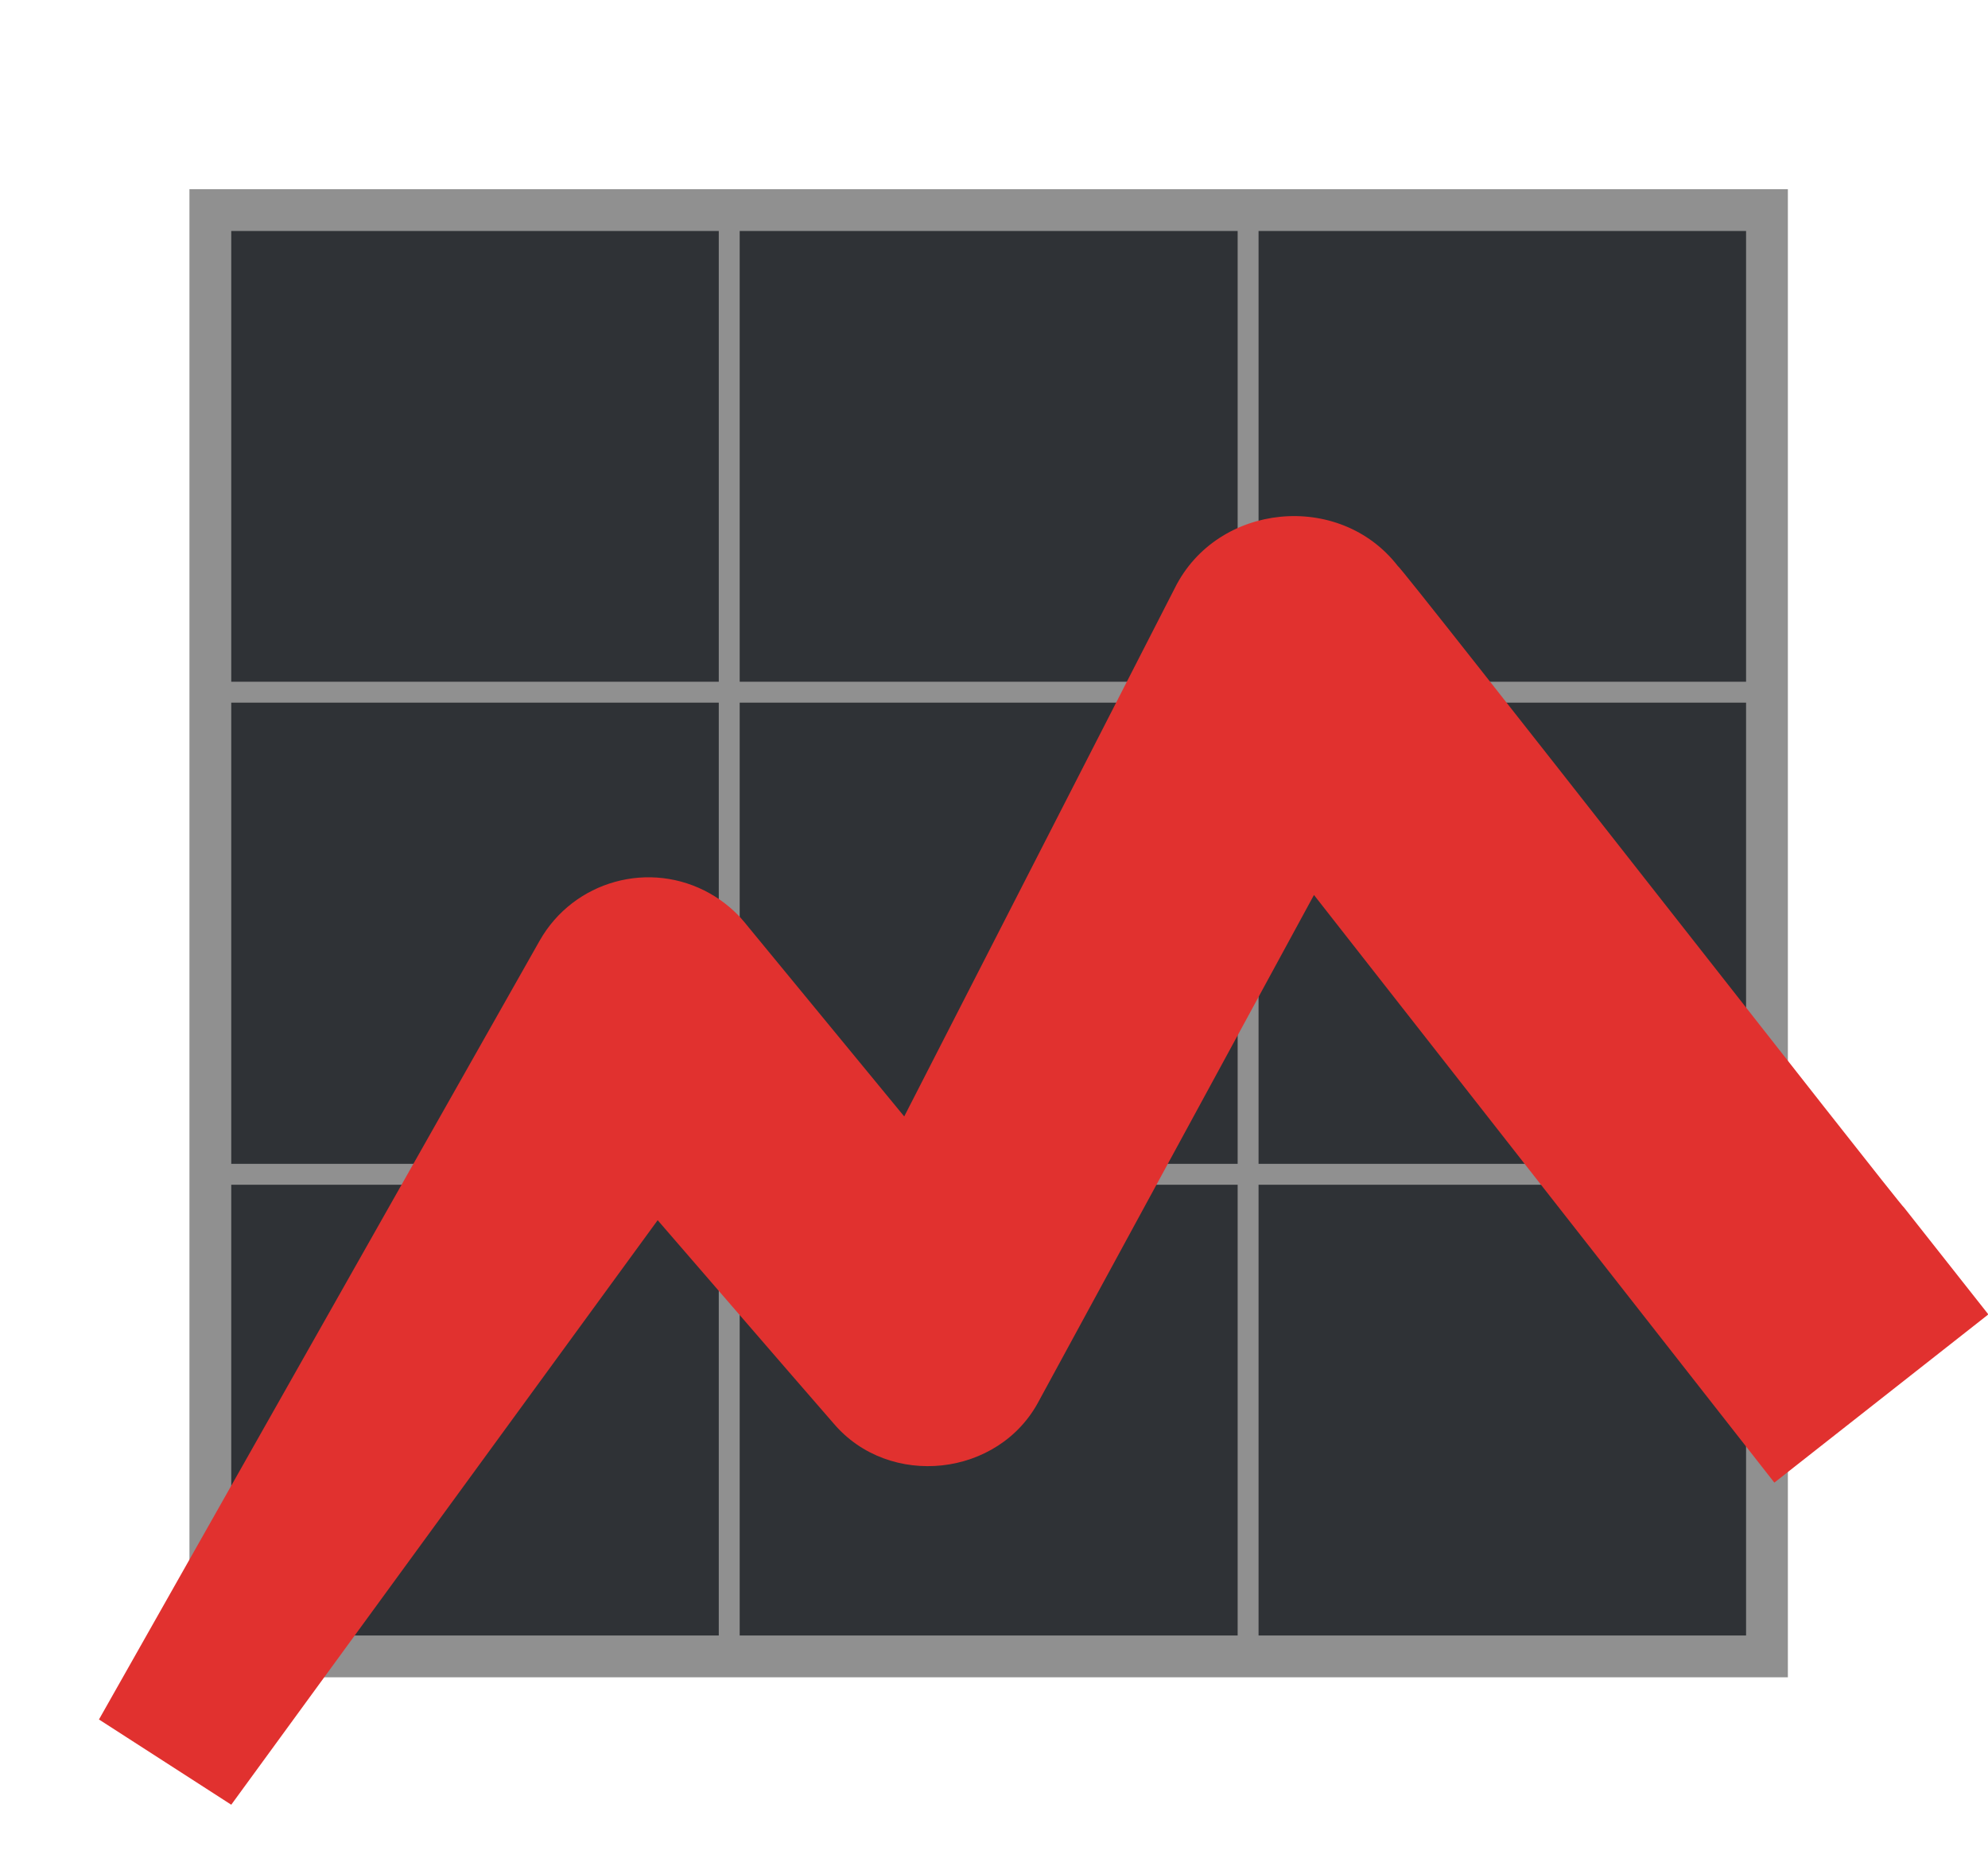 <?xml version="1.0" encoding="UTF-8" standalone="no"?>
<!DOCTYPE svg PUBLIC "-//W3C//DTD SVG 1.1//EN" "http://www.w3.org/Graphics/SVG/1.1/DTD/svg11.dtd">
<svg width="100%" height="100%" viewBox="0 0 3963 3721" version="1.1" xmlns="http://www.w3.org/2000/svg" xmlns:xlink="http://www.w3.org/1999/xlink" xml:space="preserve" xmlns:serif="http://www.serif.com/" style="fill-rule:evenodd;clip-rule:evenodd;stroke-miterlimit:10;">
    <g id="Artboard1" transform="matrix(1,0,0,1,-62.511,74.92)">
        <rect x="62.511" y="-74.92" width="3962.86" height="3720.92" style="fill:none;"/>
        <clipPath id="_clip1">
            <rect x="62.511" y="-74.92" width="3962.86" height="3720.92"/>
        </clipPath>
        <g clip-path="url(#_clip1)">
            <g transform="matrix(4.167,0,0,4.167,-446.642,-272.717)">
                <g id="Layer-1" serif:id="Layer 1">
                    <g>
                        <g transform="matrix(-1,0,0,1,1190.31,-11.998)">
                            <rect x="222.818" y="159.987" width="744.679" height="692.024" style="fill:rgb(47,50,54);stroke:rgb(144,144,144);stroke-width:20px;"/>
                        </g>
                        <g transform="matrix(1,0,0,1,0,-11.998)">
                            <rect x="222.819" y="159.987" width="744.679" height="692.024" style="fill:none;stroke:rgb(144,144,144);stroke-width:10px;"/>
                        </g>
                        <g transform="matrix(1,0,0,1,222.819,609.338)">
                            <path d="M0,0L744.679,0" style="fill:none;fill-rule:nonzero;stroke:rgb(144,144,144);stroke-width:10px;"/>
                        </g>
                        <g transform="matrix(1,0,0,1,222.819,378.664)">
                            <path d="M0,0L744.679,0" style="fill:none;fill-rule:nonzero;stroke:rgb(144,144,144);stroke-width:10px;"/>
                        </g>
                        <g transform="matrix(0,1,1,0,1065.28,494.001)">
                            <path d="M-346.012,-346.012L346.012,-346.012" style="fill:none;fill-rule:nonzero;stroke:rgb(144,144,144);stroke-width:10px;"/>
                        </g>
                        <g transform="matrix(0,1,1,0,817.057,494.001)">
                            <path d="M-346.012,-346.012L346.012,-346.012" style="fill:none;fill-rule:nonzero;stroke:rgb(144,144,144);stroke-width:10px;"/>
                        </g>
                        <g transform="matrix(1,0,0,1,930.944,487.542)">
                            <path d="M0,218.154L-240.467,-88.83L-133.025,-98.564L-311.702,230.156C-330.884,266.754 -383.369,272.393 -409.981,240.993C-410.212,240.939 -545.626,84.104 -545.861,84.012L-445.859,77.582L-674.546,391.114L-698.127,423.445L-761.411,382.657L-741.706,347.828L-550.616,10.064C-534.348,-18.691 -497.851,-28.813 -469.097,-12.545C-462.567,-8.851 -456.999,-4.115 -452.482,1.338L-450.614,3.633L-318.877,163.789L-417.305,174.43L-246.787,-158.595C-226.494,-199.571 -167.989,-205.291 -140.087,-169.292C-138.651,-169.393 100.897,137.568 102.202,137.808C102.199,137.809 142.461,188.838 142.461,188.838L40.083,269.324L0,218.154Z" style="fill:rgb(225,49,47);fill-rule:nonzero;"/>
                        </g>
                    </g>
                </g>
            </g>
        </g>
    </g>
</svg>
